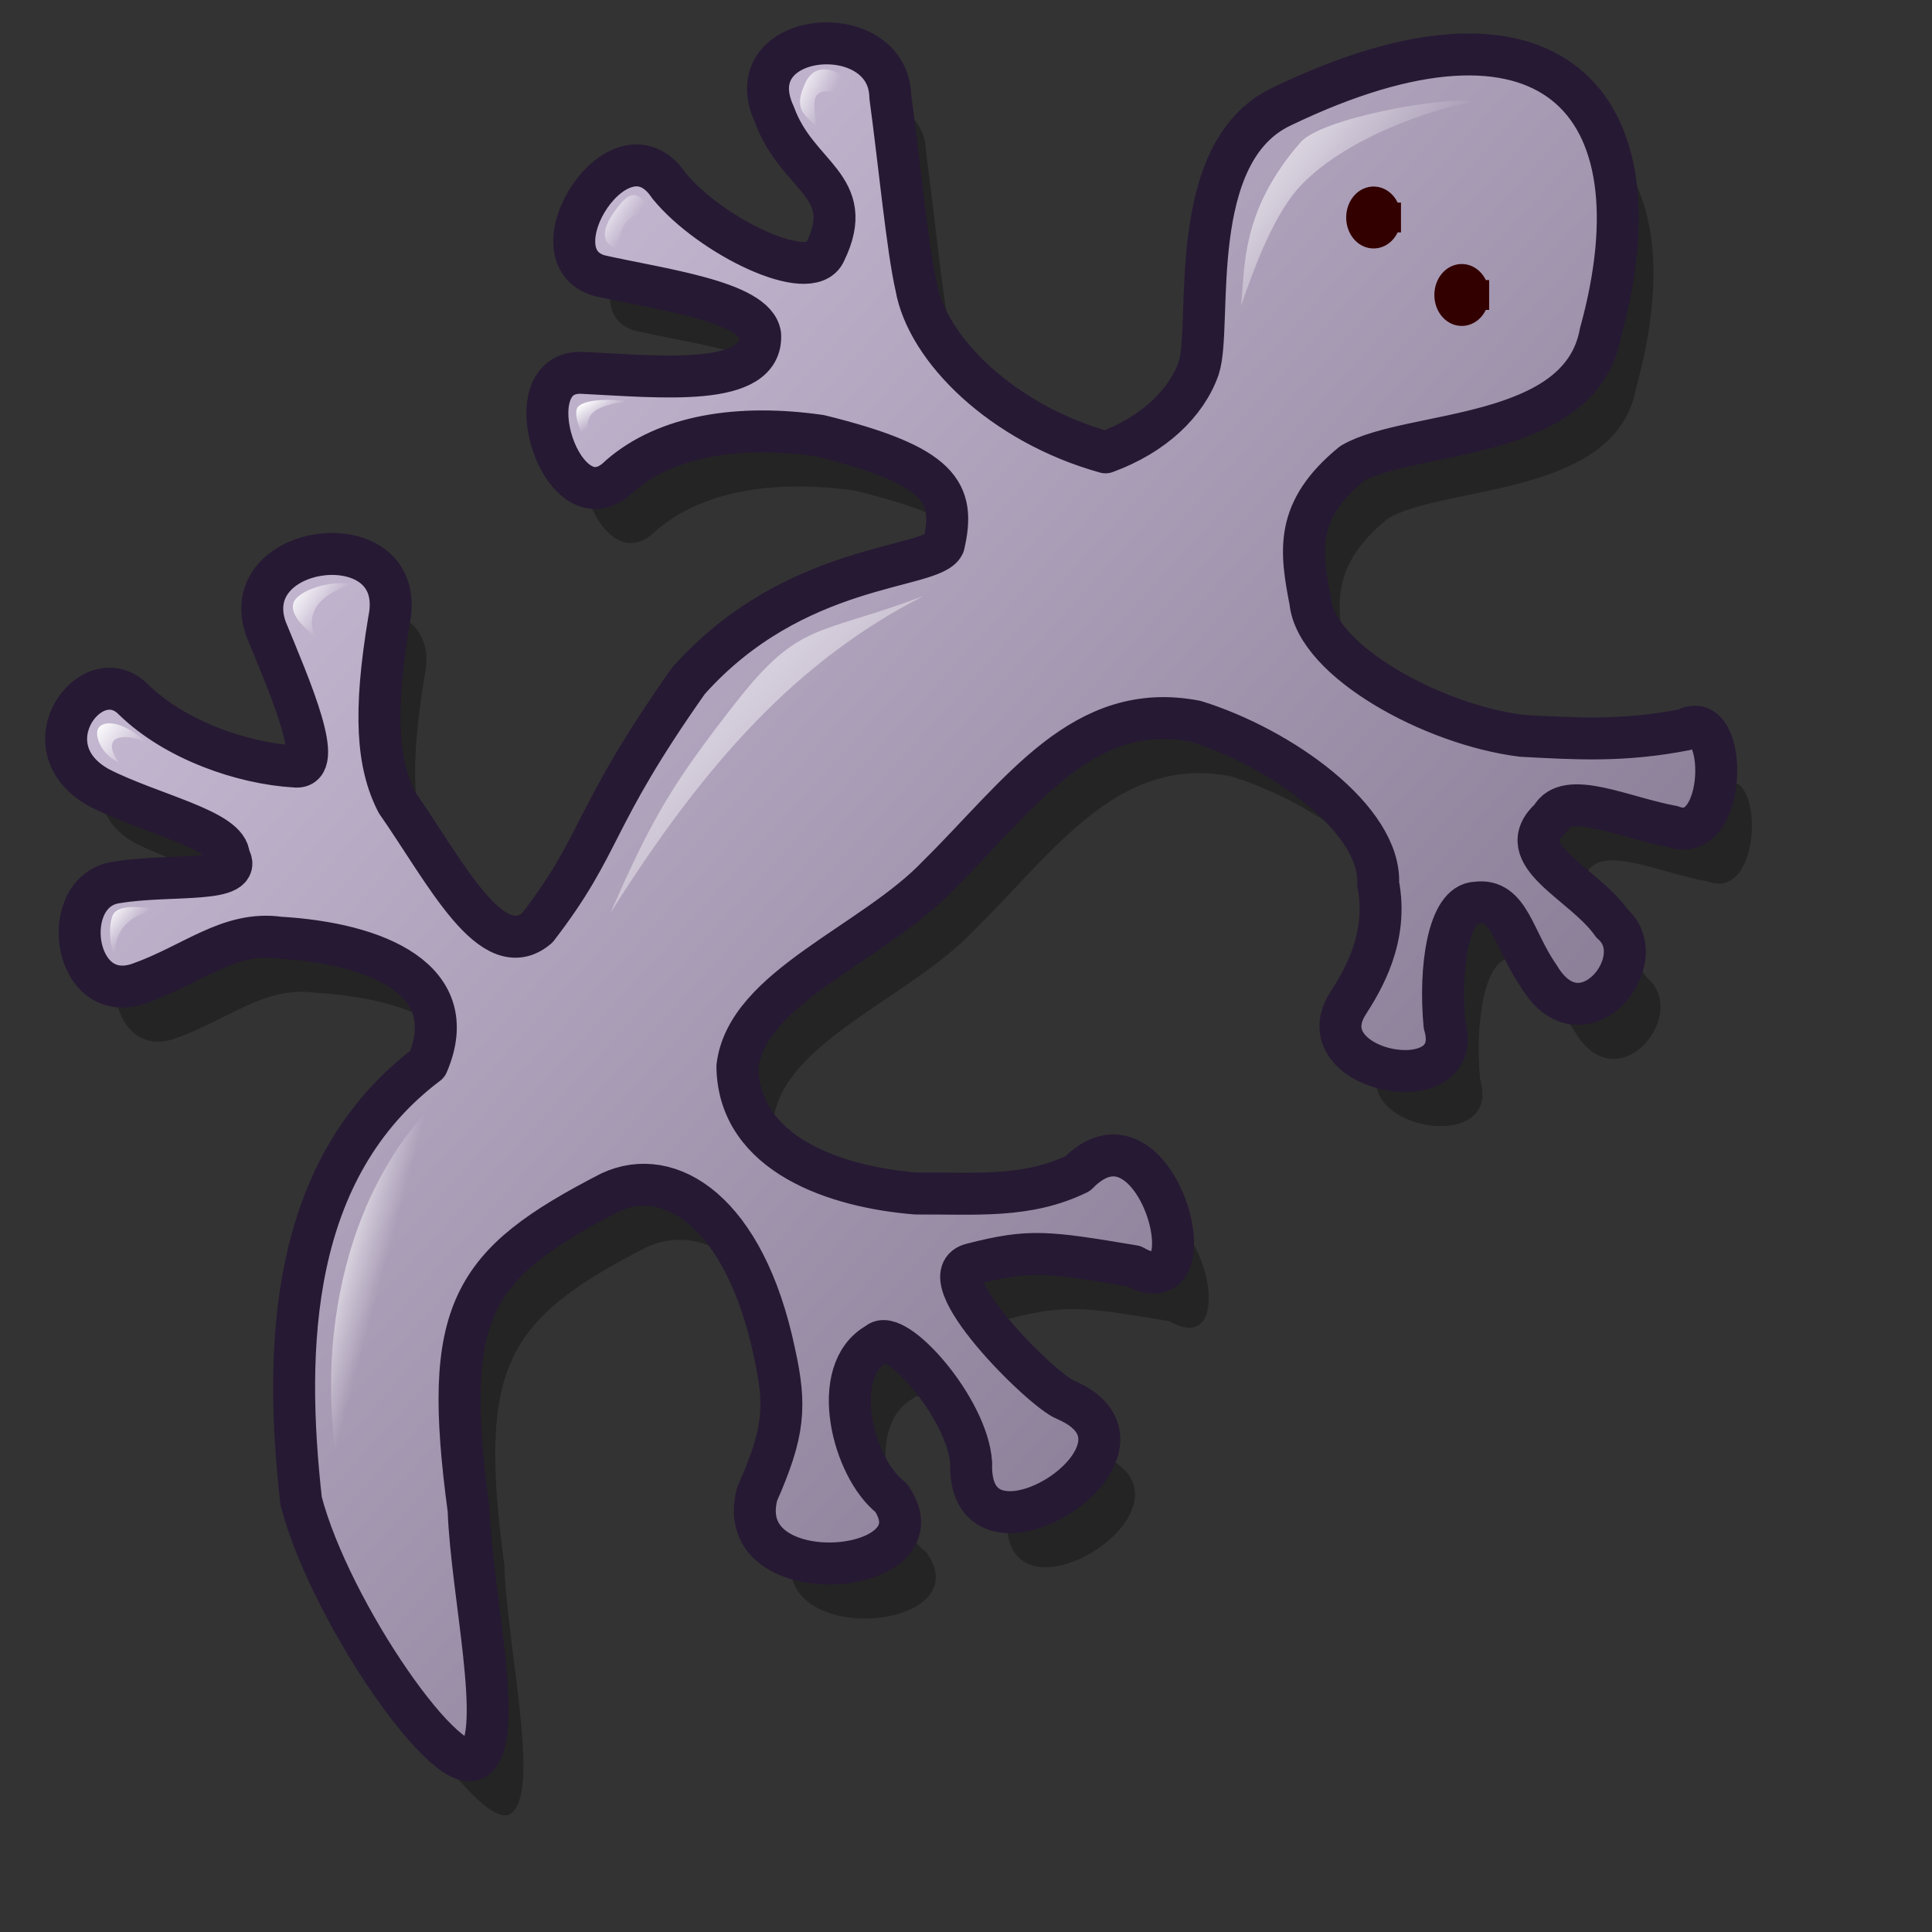 <?xml version="1.0" encoding="UTF-8" standalone="no"?>
<!DOCTYPE svg PUBLIC "-//W3C//DTD SVG 20010904//EN"
"http://www.w3.org/TR/2001/REC-SVG-20010904/DTD/svg10.dtd">
<!-- Created with Inkscape (http://www.inkscape.org/) -->
<svg
   id="svg1"
   sodipodi:version="0.32"
   inkscape:version="0.38"
   width="64pt"
   height="64pt"
   sodipodi:docbase="/home/dan/Projects/Lila-icons/scalable/apps"
   sodipodi:docname="mozilla.svg"
   xmlns="http://www.w3.org/2000/svg"
   xmlns:inkscape="http://www.inkscape.org/namespaces/inkscape"
   xmlns:sodipodi="http://sodipodi.sourceforge.net/DTD/sodipodi-0.dtd"
   xmlns:xlink="http://www.w3.org/1999/xlink">
  <rect width="100%" height="100%" fill="#333333" stroke="none"/>
  <defs
     id="defs3">
    <linearGradient
       id="linearGradient591">
      <stop
         style="stop-color:#ffffff;stop-opacity:1;"
         offset="0"
         id="stop592" />
      <stop
         style="stop-color:#ffffff;stop-opacity:0;"
         offset="1"
         id="stop593" />
    </linearGradient>
    <linearGradient
       id="linearGradient582">
      <stop
         style="stop-color:#d9cce6;stop-opacity:1;"
         offset="0"
         id="stop583" />
      <stop
         style="stop-color:#73667f;stop-opacity:1;"
         offset="1"
         id="stop584" />
    </linearGradient>
    <linearGradient
       id="linearGradient577">
      <stop
         style="stop-color:#000000;stop-opacity:1;"
         offset="0"
         id="stop578" />
      <stop
         style="stop-color:#ffffff;stop-opacity:1;"
         offset="1"
         id="stop579" />
    </linearGradient>
    <linearGradient
       xlink:href="#linearGradient582"
       id="linearGradient580"
       x1="0.013"
       y1="0.013"
       x2="0.993"
       y2="0.968" />
    <radialGradient
       xlink:href="#linearGradient591"
       id="radialGradient581"
       cx="0.989"
       cy="0.016"
       r="1.164"
       fx="0.989"
       fy="0.016" />
    <linearGradient
       xlink:href="#linearGradient591"
       id="linearGradient590"
       x1="0.02"
       y1="0.013"
       x2="0.98"
       y2="0.981" />
    <radialGradient
       xlink:href="#linearGradient591"
       id="radialGradient601"
       cx="1.1"
       cy="0.984"
       r="1.151"
       fx="1.1"
       fy="0.984" />
    <linearGradient
       xlink:href="#linearGradient591"
       id="linearGradient632"
       x1="0.421"
       y1="0.047"
       x2="0.684"
       y2="0.266" />
    <linearGradient
       xlink:href="#linearGradient591"
       id="linearGradient633"
       x1="0.032"
       y1="0.047"
       x2="0.524"
       y2="0.484" />
    <linearGradient
       xlink:href="#linearGradient591"
       id="linearGradient634"
       x1="0.062"
       y1="0.094"
       x2="0.926"
       y2="0.672" />
    <linearGradient
       xlink:href="#linearGradient591"
       id="linearGradient635"
       x1="0.074"
       y1="0.078"
       x2="0.723"
       y2="0.469" />
    <linearGradient
       xlink:href="#linearGradient591"
       id="linearGradient636"
       x1="0.061"
       y1="0.188"
       x2="0.652"
       y2="0.5" />
    <linearGradient
       xlink:href="#linearGradient591"
       id="linearGradient637"
       x1="0.044"
       y1="0.172"
       x2="0.605"
       y2="0.609" />
    <linearGradient
       xlink:href="#linearGradient591"
       id="linearGradient638"
       x1="0.149"
       y1="0.109"
       x2="0.473"
       y2="0.5" />
    <linearGradient
       xlink:href="#linearGradient591"
       id="linearGradient639"
       x1="0.089"
       y1="0.109"
       x2="0.685"
       y2="0.516" />
    <linearGradient
       xlink:href="#linearGradient591"
       id="linearGradient640" />
    <linearGradient
       xlink:href="#linearGradient591"
       id="linearGradient641" />
    <linearGradient
       xlink:href="#linearGradient591"
       id="linearGradient642" />
    <linearGradient
       xlink:href="#linearGradient591"
       id="linearGradient643" />
  </defs>
  <sodipodi:namedview
     id="base"
     pagecolor="#ffffff"
     bordercolor="#666666"
     borderopacity="1.0"
     inkscape:pageopacity="0.0"
     inkscape:pageshadow="2"
     inkscape:zoom="6.6118421"
     inkscape:cx="36.673854"
     inkscape:cy="31.604070"
     inkscape:window-width="997"
     inkscape:window-height="808"
     showgrid="true"
     gridspacingy="2pt"
     gridspacingx="2pt"
     gridtolerance="0.1px"
     inkscape:window-x="47"
     inkscape:window-y="92" />
  <path
     style="font-size:12;fill:#000000;fill-opacity:1;fill-rule:evenodd;stroke:none;stroke-width:1.875;stroke-dasharray:none;stroke-linejoin:round;stroke-opacity:1;opacity:0.304;"
     d="M 54.524,18.682 C 55.142,16.77 53.879,9.169 58.188,7.135 C 69.945,1.474 75.112,6.819 72.263,17.14 C 71.375,21.96 63.861,21.411 61.301,22.898 C 58.744,24.985 59.019,26.758 59.451,29.002 C 59.718,31.616 64.845,34.444 68.791,34.932 C 71.194,35.061 73.269,35.191 75.999,34.659 C 77.937,33.547 77.911,39.88 75.43,38.933 C 73.28,38.544 70.758,37.286 70.082,38.552 C 68.236,40.204 71.51,41.4 72.774,43.217 C 74.646,44.824 71.443,48.747 69.55,45.554 C 68.412,43.931 68.249,42.102 66.784,42.3 C 65.549,42.32 65.138,45.194 65.377,47.696 C 66.393,51.142 59.249,49.805 61.084,46.797 C 61.764,45.742 62.911,43.844 62.446,41.465 C 62.581,38.632 58.175,35.467 54.381,34.289 C 49.412,33.329 46.68,37.471 43.002,41.112 C 40.134,44.121 34.558,46.031 34.146,49.537 C 34.196,53.457 38.548,54.868 42.037,55.148 C 44.641,55.128 46.93,55.366 49.18,54.264 C 52.677,50.679 55.251,60.425 51.646,58.354 C 47.807,57.712 47.06,57.607 44.531,58.256 C 42.409,58.707 47.629,63.876 48.644,64.26 C 53.681,66.423 44.294,72.408 44.471,67.056 C 44.321,64.623 41.08,60.998 40.33,61.769 C 38.132,62.987 39.26,67.304 40.927,68.576 C 43.381,72.068 33.817,72.887 35.019,68.419 C 36.216,65.703 36.311,64.56 35.778,62.158 C 34.469,55.934 31.151,53.874 28.533,55.096 C 22.354,58.28 21.086,60.306 22.274,69.117 C 22.4,72.752 23.836,78.869 22.653,80.022 C 21.534,81.387 16.159,73.65 14.876,68.727 C 14.116,61.964 14.338,54.042 20.455,49.43 C 22.056,45.704 18.216,44.097 13.923,43.847 C 11.684,43.532 10.1,45.038 7.698,45.882 C 4.762,46.871 4.118,41.738 6.749,41.403 C 9.089,41.013 12.455,41.476 11.684,40.259 C 11.7,39.091 8.233,38.394 5.957,37.226 C 2.697,35.431 5.658,31.485 7.474,33.331 C 9.311,35.119 12.281,36.154 14.609,36.287 C 15.968,36.439 14.424,32.877 13.326,30.215 C 11.94,26.329 19.672,25.437 18.758,29.826 C 18.071,33.941 18.241,36.187 19.104,37.868 C 21.269,40.974 23.308,45.105 25.308,43.412 C 28.251,39.589 27.619,38.694 31.977,32.511 C 36.668,27.226 42.728,27.597 43.258,26.5 C 43.799,24.186 43.149,22.998 37.796,21.677 C 34.248,21.167 31.027,21.651 28.951,23.458 C 26.444,25.966 24.1,18.711 27.322,18.902 C 30.758,19.069 35.278,19.559 35.151,17.219 C 34.951,15.739 30.684,15.203 28.055,14.608 C 24.991,13.735 28.98,7.436 31.124,10.635 C 32.917,12.836 37.362,15.028 38.015,13.572 C 39.459,10.615 36.791,10.282 35.78,7.49 C 34.049,3.756 40.831,3.165 40.901,6.711 C 41.281,9.503 41.66,13.452 42.039,15.085 C 42.521,17.847 45.831,21.138 50.406,22.41 C 52.523,21.637 53.98,20.242 54.524,18.682 z "
     id="path863"
     sodipodi:nodetypes="cccccccccccccccccccccccccccccccccccccccccccccccccccccccccc" />
  <path
     style="font-size:12;fill:url(#linearGradient580);fill-rule:evenodd;stroke:#261933;stroke-width:1.853;stroke-linejoin:round;"
     d="M 52.948,16.251 C 53.566,14.339 52.303,6.738 56.612,4.704 C 68.369,-0.957 73.536,4.388 70.688,14.708 C 69.799,19.529 62.285,18.979 59.725,20.467 C 57.168,22.554 57.443,24.326 57.875,26.571 C 58.143,29.185 63.269,32.013 67.215,32.5 C 69.618,32.63 71.693,32.76 74.423,32.228 C 76.362,31.115 76.336,37.449 73.854,36.502 C 71.704,36.112 69.182,34.855 68.506,36.12 C 66.66,37.772 69.934,38.969 71.198,40.786 C 73.071,42.392 69.867,46.315 67.974,43.123 C 66.836,41.5 66.674,39.671 65.208,39.869 C 63.973,39.889 63.563,42.763 63.801,45.265 C 64.817,48.711 57.673,47.374 59.508,44.366 C 60.189,43.311 61.335,41.412 60.87,39.033 C 61.006,36.2 56.599,33.036 52.806,31.858 C 47.837,30.898 45.105,35.04 41.426,38.681 C 38.559,41.689 32.982,43.6 32.57,47.105 C 32.62,51.025 36.973,52.437 40.461,52.716 C 43.065,52.697 45.354,52.935 47.604,51.833 C 51.101,48.248 53.675,57.993 50.07,55.922 C 46.231,55.28 45.484,55.175 42.955,55.824 C 40.833,56.276 46.054,61.445 47.068,61.829 C 52.105,63.991 42.718,69.976 42.895,64.625 C 42.745,62.192 39.504,58.566 38.754,59.337 C 36.556,60.555 37.684,64.872 39.351,66.145 C 41.805,69.636 32.242,70.456 33.443,65.988 C 34.64,63.271 34.736,62.128 34.202,59.727 C 32.893,53.503 29.575,51.442 26.957,52.665 C 20.778,55.849 19.51,57.875 20.698,66.685 C 20.824,70.32 22.26,76.437 21.077,77.59 C 19.958,78.955 14.583,71.219 13.3,66.296 C 12.54,59.532 12.763,51.61 18.879,46.998 C 20.48,43.273 16.64,41.666 12.347,41.415 C 10.109,41.101 8.524,42.607 6.122,43.45 C 3.186,44.44 2.543,39.306 5.173,38.972 C 7.513,38.582 10.879,39.044 10.108,37.828 C 10.124,36.659 6.657,35.963 4.381,34.794 C 1.121,33 4.083,29.054 5.898,30.9 C 7.735,32.688 10.705,33.722 13.033,33.856 C 14.392,34.008 12.848,30.445 11.75,27.784 C 10.365,23.897 18.096,23.005 17.182,27.395 C 16.495,31.51 16.665,33.755 17.529,35.437 C 19.693,38.543 21.732,42.674 23.733,40.981 C 26.675,37.157 26.043,36.263 30.401,30.08 C 35.093,24.794 41.152,25.165 41.682,24.068 C 42.223,21.754 41.574,20.566 36.221,19.245 C 32.672,18.736 29.451,19.22 27.376,21.027 C 24.868,23.535 22.524,16.279 25.746,16.47 C 29.182,16.638 33.702,17.127 33.575,14.788 C 33.375,13.308 29.109,12.772 26.479,12.176 C 23.415,11.304 27.405,5.005 29.548,8.204 C 31.341,10.404 35.786,12.597 36.44,11.14 C 37.884,8.184 35.216,7.85 34.204,5.059 C 32.473,1.324 39.256,0.734 39.325,4.28 C 39.705,7.071 40.084,11.021 40.464,12.654 C 40.945,15.415 44.255,18.706 48.83,19.979 C 50.948,19.206 52.404,17.811 52.948,16.251 z "
     id="path631"
     sodipodi:nodetypes="cccccccccccccccccccccccccccccccccccccccccccccccccccccccccc" />
  <path
     style="fill:url(#linearGradient639);fill-rule:evenodd;stroke:none;stroke-opacity:1;stroke-width:1pt;stroke-linejoin:miter;stroke-linecap:butt;fill-opacity:0.75;"
     d="M 54.813,13.513 C 55.003,11.856 54.765,9.347 57.449,6.279 C 58.402,5.208 63.772,4.259 65.05,4.483 C 63.229,4.835 59.3,6.106 57.287,8.375 C 56.137,9.749 55.341,11.993 54.813,13.513 z "
     id="path671"
     sodipodi:nodetypes="csccc" />
  <path
     sodipodi:type="arc"
     style="font-size:12;fill:#ff0000;fill-opacity:0.75;fill-rule:evenodd;stroke:#330000;stroke-width:1pt;stroke-opacity:1;"
     id="path575"
     sodipodi:cx="60.89552307"
     sodipodi:cy="10.26865673"
     sodipodi:rx="0.55721390"
     sodipodi:ry="0.71641791"
     d="M 61.453 10.269 A 0.557 0.716 0 1 0 60.338,10.269 A 0.557 0.716 0 1 0 61.453 10.269 L 60.896 10.269 z"
     transform="matrix(0.988,0,0,0.988,0.505,-0.539)" />
  <path
     sodipodi:type="arc"
     style="font-size:12;fill:#ff0000;fill-opacity:0.75;fill-rule:evenodd;stroke:#330000;stroke-width:1pt;stroke-opacity:1;"
     id="path576"
     sodipodi:cx="60.89552307"
     sodipodi:cy="10.26865673"
     sodipodi:rx="0.55721390"
     sodipodi:ry="0.71641791"
     d="M 61.453 10.269 A 0.557 0.716 0 1 0 60.338,10.269 A 0.557 0.716 0 1 0 61.453 10.269 L 60.896 10.269 z"
     transform="matrix(0.988,0,0,0.988,4.399,2.883)" />
  <path
     style="fill:url(#linearGradient590);fill-rule:evenodd;stroke:none;stroke-opacity:1;stroke-width:1pt;stroke-linejoin:round;stroke-linecap:butt;fill-opacity:0.75;"
     d="M 26.966,40.317 C 28.775,36.187 29.679,34.633 32.511,31.015 C 35.343,27.396 36.15,28.085 40.81,26.315 C 35.199,29.169 31.112,33.735 26.966,40.317 z "
     id="path663"
     sodipodi:nodetypes="cccc" />
  <path
     style="fill:url(#linearGradient632);fill-rule:evenodd;stroke:none;stroke-opacity:1;stroke-width:1pt;stroke-linejoin:miter;stroke-linecap:butt;fill-opacity:0.75;"
     d="M 19.571,48.34 C 14.484,53.165 13.96,61.136 15.166,65.803 C 15.848,60.349 17.474,53.165 19.571,48.34 z "
     id="path664"
     sodipodi:nodetypes="ccc" />
  <path
     style="fill:url(#linearGradient633);fill-rule:evenodd;stroke:none;stroke-opacity:1;stroke-width:1pt;stroke-linejoin:miter;stroke-linecap:butt;fill-opacity:1;"
     d="M 5.06,42.23 C 4.779,41.621 4.813,40.597 5.045,40.318 C 5.338,39.967 6.238,40.043 6.907,40.159 C 5.935,40.448 5.111,40.756 5.06,42.23 z "
     id="path665"
     sodipodi:nodetypes="cscc" />
  <path
     style="fill:url(#linearGradient636);fill-rule:evenodd;stroke:none;stroke-opacity:1;stroke-width:1pt;stroke-linejoin:miter;stroke-linecap:butt;fill-opacity:1;"
     d="M 36.03,5.549 C 35.567,5.077 35.017,4.851 35.56,3.683 C 36.125,2.421 37.619,3.317 37.877,4.299 C 35.537,3.585 35.99,4.394 36.03,5.549 z "
     id="path666"
     sodipodi:nodetypes="cscc" />
  <path
     style="fill:url(#linearGradient637);fill-rule:evenodd;stroke:none;stroke-opacity:1;stroke-width:1pt;stroke-linejoin:miter;stroke-linecap:butt;fill-opacity:1;"
     d="M 27.319,11.016 C 26.629,10.818 26.445,10.262 27.214,9.242 C 28,8.132 28.361,8.693 28.847,9.493 C 27.739,9.281 27.37,9.953 27.319,11.016 z "
     id="path667"
     sodipodi:nodetypes="cscc" />
  <path
     style="fill:url(#linearGradient638);fill-rule:evenodd;stroke:none;stroke-opacity:1;stroke-width:1pt;stroke-linejoin:miter;stroke-linecap:butt;fill-opacity:1;"
     d="M 26.129,19.615 C 25.666,19.371 25.289,18.256 25.522,17.977 C 25.814,17.627 26.988,17.611 27.702,17.727 C 26.32,17.925 25.587,18.233 26.129,19.615 z "
     id="path668"
     sodipodi:nodetypes="cscc" />
  <path
     style="fill:url(#linearGradient635);fill-rule:evenodd;stroke:none;stroke-opacity:1;stroke-width:1pt;stroke-linejoin:miter;stroke-linecap:butt;fill-opacity:1;"
     d="M 13.902,28.087 C 12.801,27.251 12.834,26.728 13.067,26.45 C 13.359,26.099 14.397,25.627 15.612,25.789 C 14.458,26.124 13.406,26.842 13.902,28.087 z "
     id="path669"
     sodipodi:nodetypes="cscc" />
  <path
     style="fill:url(#linearGradient634);fill-rule:evenodd;stroke:none;stroke-opacity:1;stroke-width:1pt;stroke-linejoin:miter;stroke-linecap:butt;fill-opacity:1;"
     d="M 5.247,33.676 C 4.419,33.296 4.134,32.408 4.366,32.13 C 4.659,31.779 5.514,31.9 6.456,32.792 C 5.666,32.397 4.341,32.385 5.247,33.676 z "
     id="path670"
     sodipodi:nodetypes="cscc" />
</svg>
